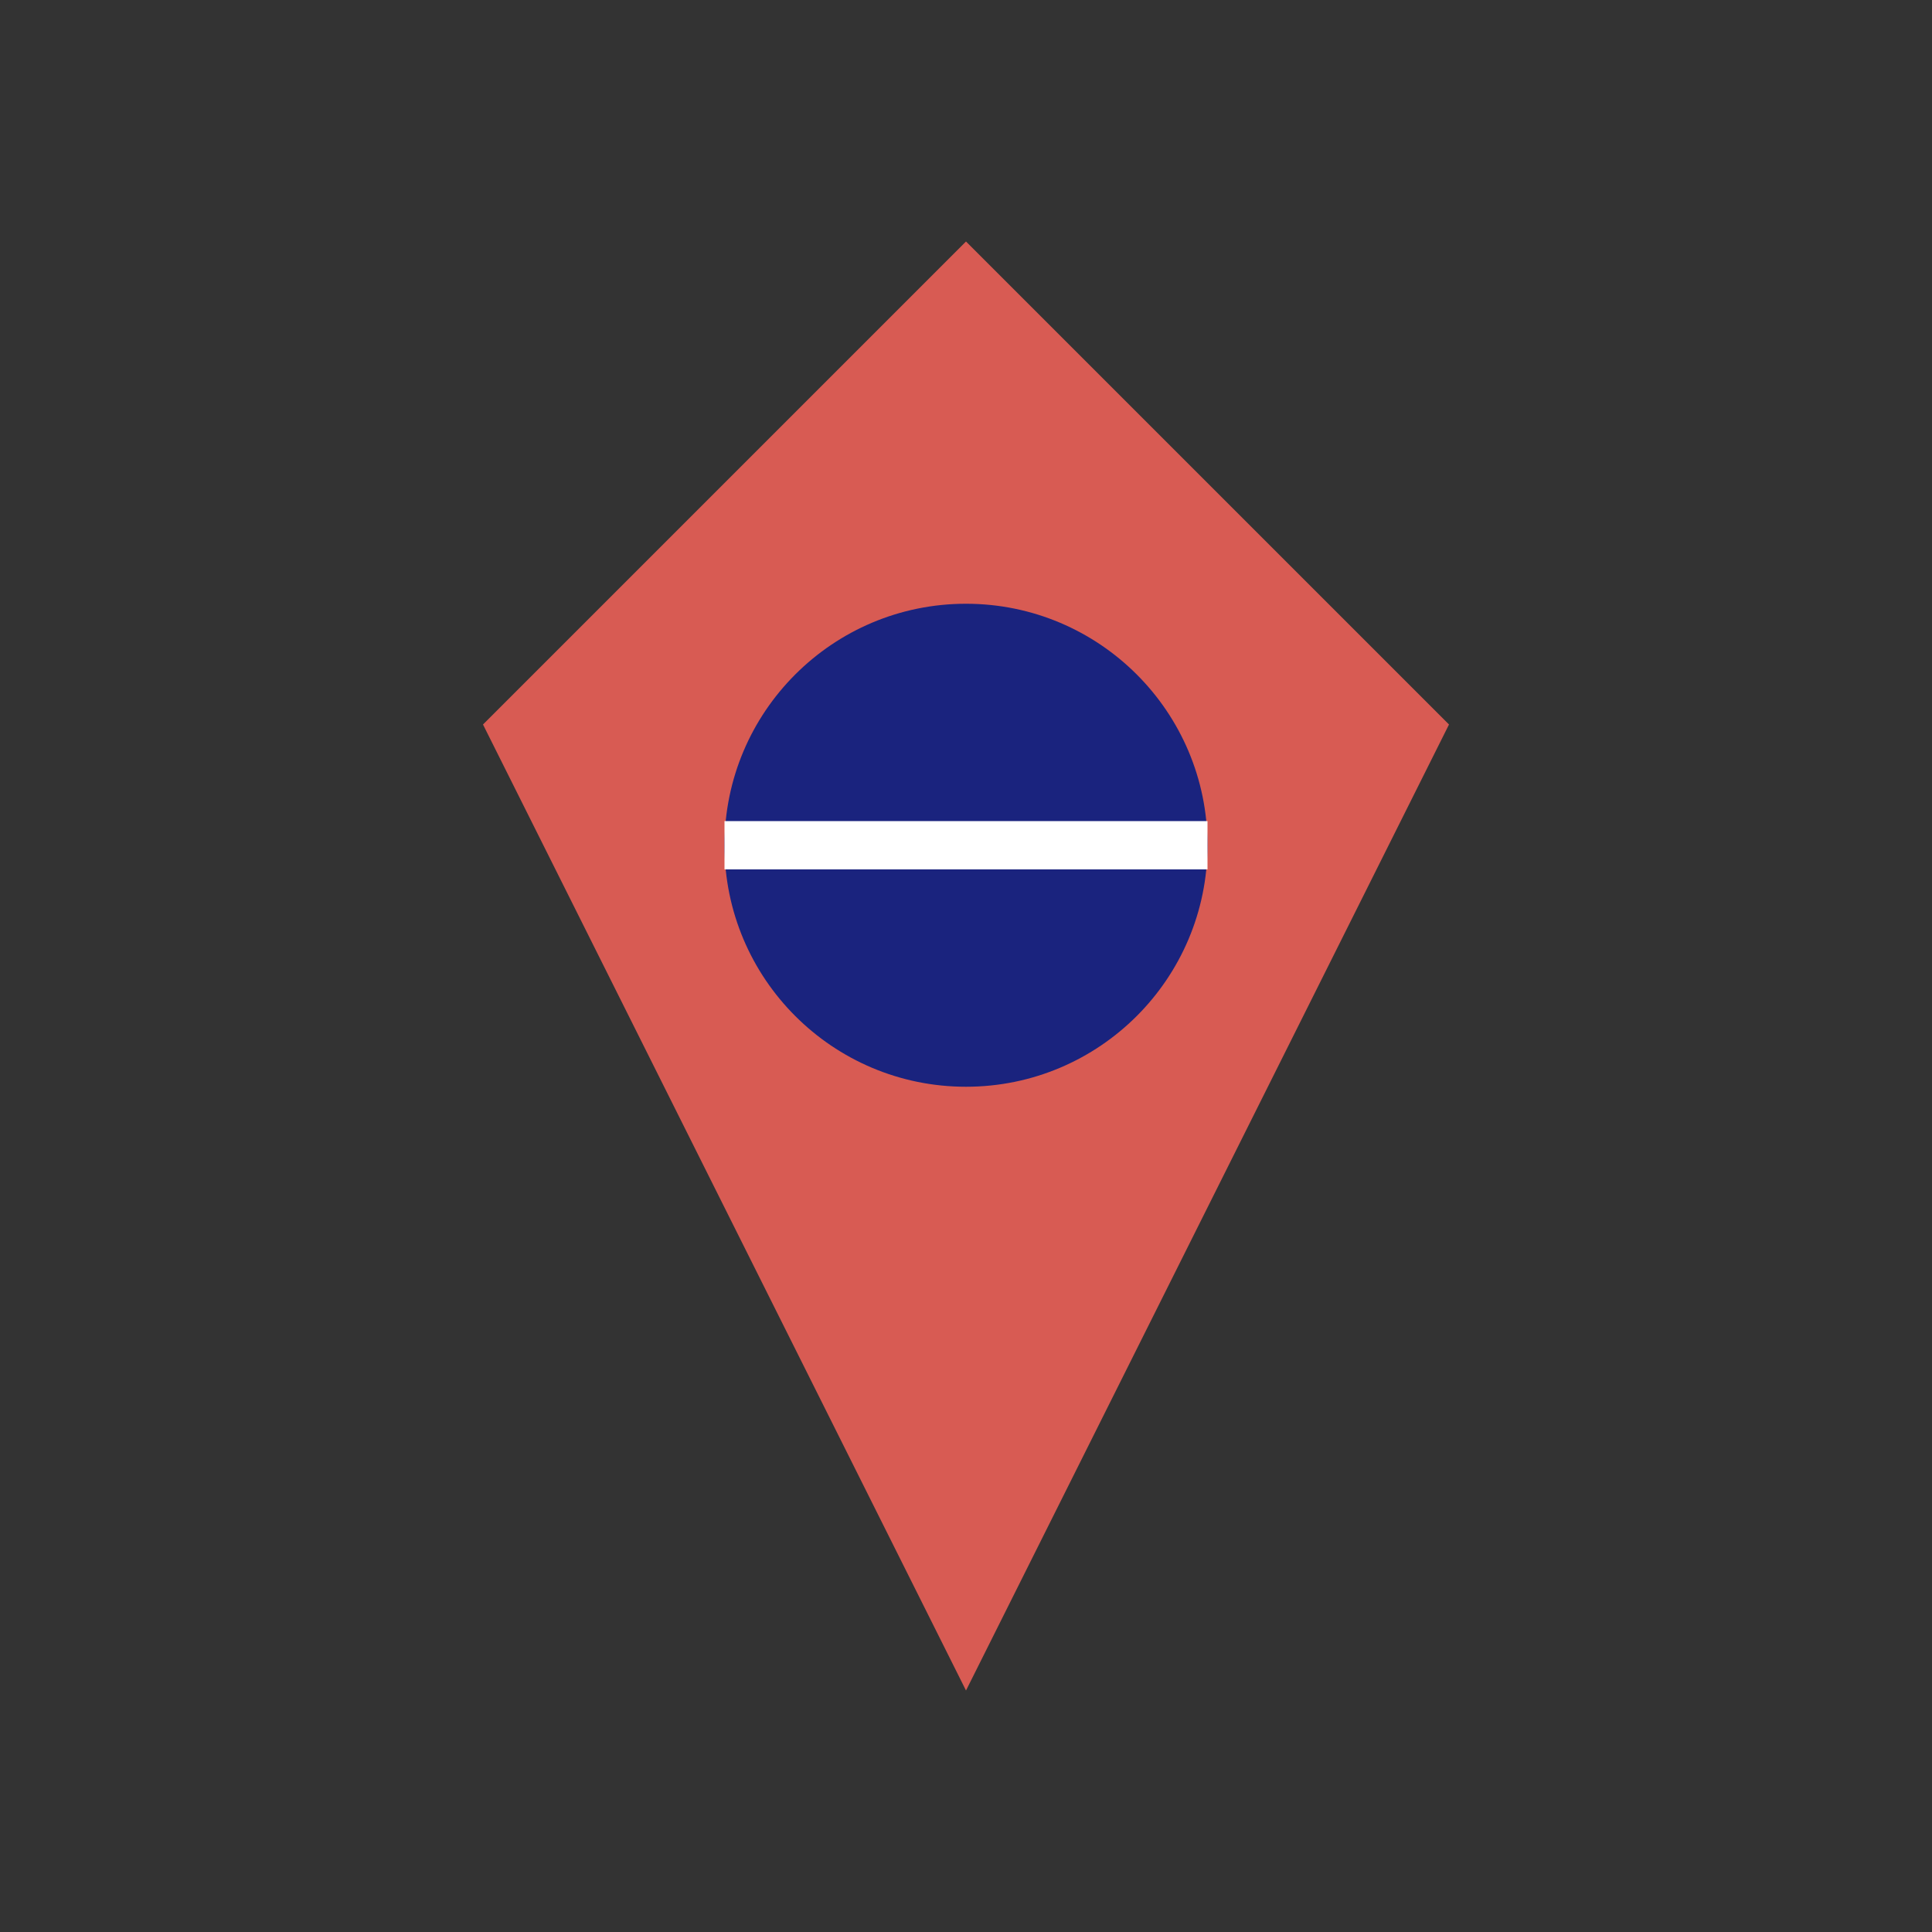 <?xml version="1.0" encoding="UTF-8"?>
<svg width="80" height="80" viewBox="0 0 80 80" xmlns="http://www.w3.org/2000/svg">
  <rect x="0" y="0" width="80" height="80" fill="#333333" stroke="none"/>
  <path d="M40,10 L60,30 L40,70 L20,30 Z" fill="#D85B53"/>
  <circle cx="40" cy="35" r="10" fill="#1A237E"/>
  <path d="M30,35 L50,35" stroke="#FFFFFF" stroke-width="2"/>
</svg> 